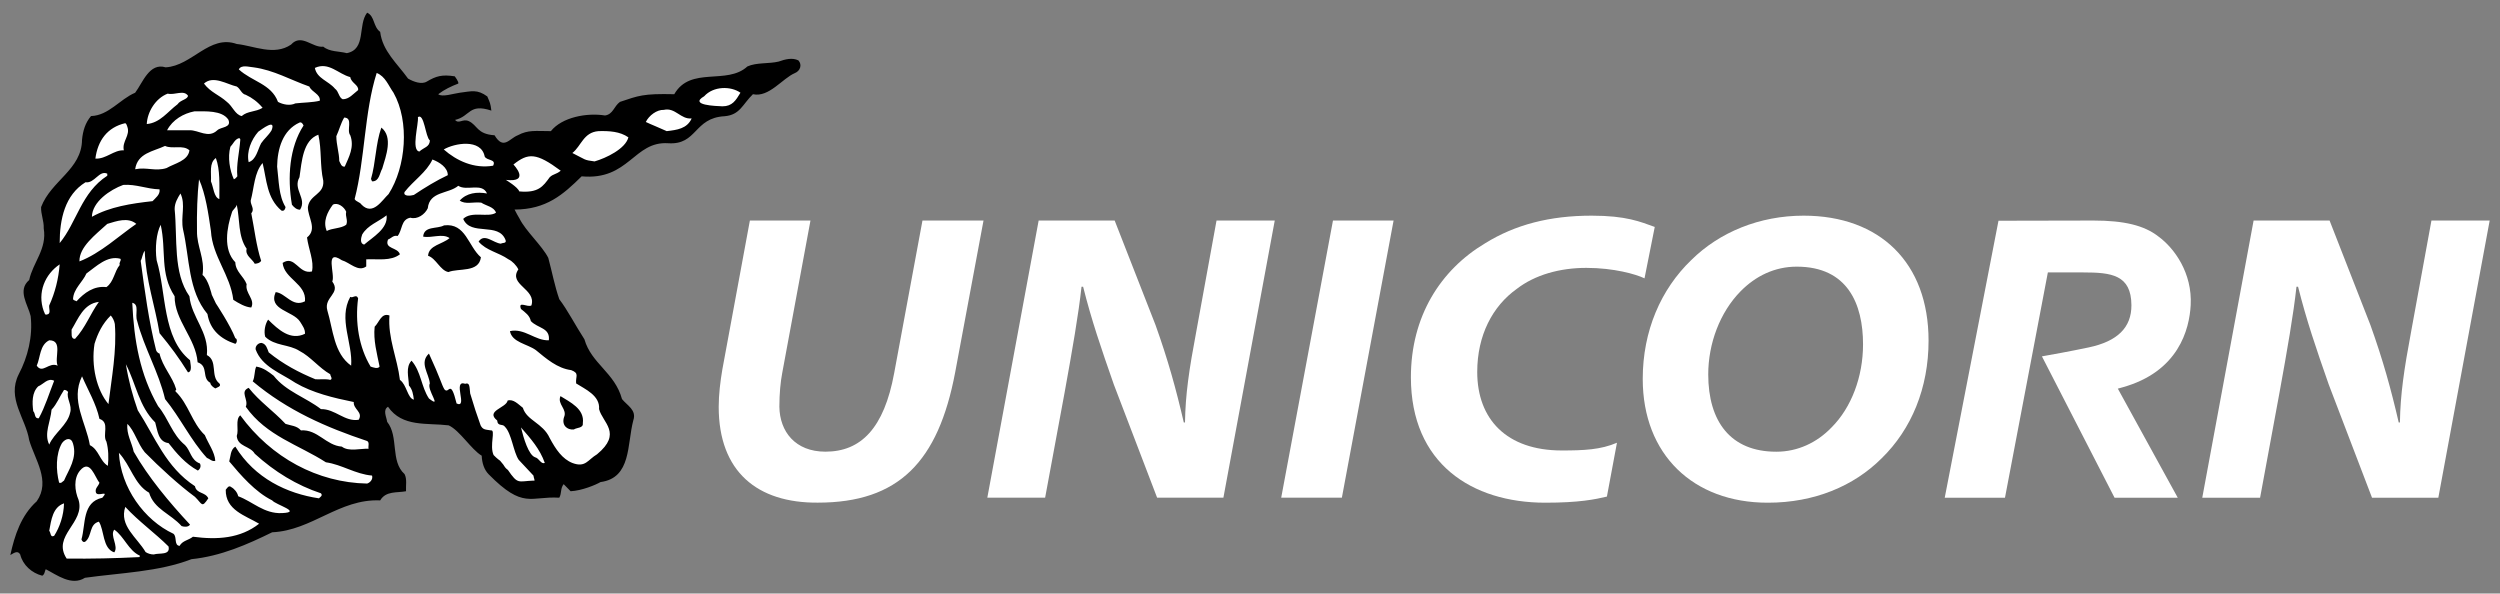 <svg width="139" height="33" viewBox="0 0 139 33" fill="none" xmlns="http://www.w3.org/2000/svg">
<rect x="0" y="0" width="139" height="33" fill="#808080" stroke="none"/>
<path d="M117.99 21.542C121.138 20.672 121.73 18.302 121.802 16.967C121.9 15.186 120.897 13.798 120.009 13.15C119.225 12.535 118.111 12.262 116.393 12.262L111.116 12.273L108.127 27.673H111.477L113.861 15.147H115.835C117.392 15.147 118.496 15.277 118.507 16.965C118.514 18.209 117.736 18.978 116.128 19.317C115.109 19.532 114.02 19.728 113.531 19.814L117.569 27.673H121.083L117.751 21.608L117.99 21.542Z" fill="white"/>
<path d="M45.062 12.263L43.49 20.746C43.4 21.227 43.333 21.865 43.333 22.62C43.355 23.991 44.209 25.113 45.893 25.113C47.871 25.113 49.153 23.81 49.716 20.746L51.289 12.263H54.683L53.108 20.701C52.166 25.684 49.961 27.947 45.466 27.947C42.118 27.97 39.96 26.234 39.96 22.62C39.96 21.934 40.05 21.204 40.163 20.54L41.693 12.263H45.062Z" fill="white"/>
<path d="M54.895 27.672L57.749 12.263H61.976L64.247 18.071C64.942 20.014 65.391 21.636 65.819 23.49H65.886C65.909 21.933 66.111 20.563 66.517 18.414L67.639 12.263H70.876L68.021 27.672H64.336L61.931 21.384C61.212 19.327 60.694 17.819 60.222 15.944H60.132C59.974 17.43 59.616 19.487 59.189 21.842L58.109 27.672H54.895Z" fill="white"/>
<path d="M77.483 12.263L74.608 27.672H71.235L74.113 12.263H77.483Z" fill="white"/>
<path d="M89.344 27.61C88.692 27.764 87.816 27.951 85.908 27.95C81.841 27.947 78.446 25.779 78.446 20.978C78.446 17.593 80.087 15.009 82.58 13.522C84.246 12.494 86.155 11.991 88.493 11.991C90.425 11.991 91.201 12.329 92.004 12.618L91.435 15.476C90.963 15.247 89.731 14.894 88.201 14.894C86.718 14.894 85.346 15.283 84.336 16.059C82.986 17.02 82.134 18.643 82.134 20.68C82.134 23.31 83.772 25.046 86.83 25.046C88.066 25.046 89.002 25.005 89.903 24.616L89.344 27.61Z" fill="white"/>
<path d="M98.775 25.115C99.945 25.115 101.023 24.611 101.832 23.767C102.934 22.668 103.585 20.954 103.585 19.147C103.585 16.906 102.733 14.826 99.9 14.826C98.663 14.826 97.608 15.352 96.776 16.196C95.628 17.364 94.978 19.1 94.978 20.817C94.978 23.424 96.212 25.115 98.753 25.115H98.775ZM98.281 27.95C94.147 27.95 91.336 25.275 91.336 21.069C91.336 18.393 92.348 16.082 94.034 14.46C95.605 12.906 97.831 11.991 100.283 11.991C104.53 11.991 107.228 14.62 107.228 18.94C107.228 21.57 106.283 23.859 104.62 25.481C103.068 27.035 100.865 27.95 98.303 27.95H98.281Z" fill="white"/>
<path d="M122.446 27.673L125.3 12.263H129.525L131.795 18.071C132.492 20.014 132.941 21.637 133.369 23.489H133.436C133.459 21.934 133.661 20.563 134.063 18.414L135.188 12.263H138.426L135.571 27.673H131.884L129.48 21.384C128.76 19.327 128.245 17.819 127.773 15.944H127.683C127.525 17.431 127.166 19.488 126.738 21.842L125.661 27.673H122.446Z" fill="white"/>
<path d="M20.451 0.888C20.561 0.977 20.612 1.116 20.674 1.282C20.744 1.472 20.823 1.685 21.013 1.846C21.129 2.653 21.619 3.25 22.093 3.828C22.256 4.027 22.426 4.234 22.579 4.448L22.596 4.471L22.62 4.485C22.786 4.583 23.111 4.746 23.433 4.746C23.576 4.746 23.701 4.713 23.804 4.649C24.149 4.446 24.407 4.335 24.787 4.335C24.912 4.335 25.051 4.347 25.212 4.371C25.259 4.438 25.303 4.509 25.328 4.561C24.89 4.735 24.565 4.913 24.285 5.13L24.153 5.233L24.28 5.342C24.359 5.411 24.475 5.444 24.632 5.444C24.826 5.444 25.062 5.394 25.269 5.349C25.385 5.325 25.494 5.301 25.577 5.291C25.669 5.279 25.755 5.267 25.836 5.256C26.012 5.231 26.164 5.209 26.302 5.209C26.542 5.209 26.742 5.279 26.986 5.45C27 5.484 27.014 5.515 27.026 5.544C27.095 5.704 27.13 5.785 27.159 5.96C26.976 5.911 26.816 5.887 26.674 5.887C26.301 5.887 26.093 6.05 25.892 6.207C25.728 6.336 25.558 6.469 25.273 6.535L25.055 6.585L25.201 6.756C25.283 6.852 25.377 6.898 25.49 6.898C25.56 6.898 25.626 6.88 25.689 6.862C25.752 6.845 25.811 6.829 25.873 6.829C25.92 6.829 25.964 6.838 26.006 6.856C26.16 6.928 26.253 7.027 26.359 7.141C26.558 7.354 26.782 7.594 27.42 7.652C27.604 7.939 27.788 8.073 27.998 8.073C28.191 8.073 28.358 7.954 28.52 7.839C28.622 7.765 28.728 7.69 28.836 7.648L28.844 7.645L28.851 7.641C29.201 7.453 29.483 7.417 29.878 7.417C29.976 7.417 30.079 7.419 30.19 7.422C30.323 7.424 30.468 7.427 30.628 7.427H30.692L30.732 7.377C31.151 6.85 32.053 6.51 33.032 6.51C33.236 6.51 33.433 6.525 33.618 6.555L33.638 6.558L33.658 6.555C33.99 6.507 34.142 6.285 34.276 6.089C34.353 5.976 34.426 5.869 34.532 5.787L34.698 5.732C35.466 5.474 35.784 5.367 36.912 5.367C37.084 5.367 37.274 5.369 37.486 5.374L37.565 5.376L37.604 5.307C38.07 4.494 38.858 4.443 39.692 4.388C40.378 4.343 41.087 4.296 41.629 3.81C41.899 3.692 42.248 3.668 42.584 3.646C42.835 3.629 43.093 3.611 43.336 3.551C43.537 3.48 43.773 3.407 43.993 3.407C44.11 3.407 44.214 3.427 44.309 3.469C44.378 3.555 44.378 3.64 44.365 3.698C44.342 3.801 44.258 3.893 44.144 3.938C43.887 4.047 43.634 4.248 43.366 4.461C42.954 4.788 42.528 5.126 42.081 5.126C42.017 5.126 41.954 5.119 41.892 5.106L41.823 5.09L41.772 5.14C41.594 5.311 41.455 5.487 41.333 5.642C41.04 6.012 40.83 6.279 40.282 6.326C39.383 6.373 38.969 6.8 38.604 7.176C38.261 7.529 37.965 7.834 37.309 7.834C37.261 7.834 37.21 7.832 37.158 7.829C37.102 7.825 37.047 7.824 36.994 7.824C36.166 7.824 35.647 8.244 35.098 8.688C34.492 9.179 33.866 9.686 32.728 9.686C32.607 9.686 32.48 9.68 32.352 9.669L32.291 9.663L32.247 9.706C31.177 10.761 30.29 11.508 28.61 11.516L28.399 11.517L28.491 11.711C28.564 11.866 28.609 11.943 28.662 12.031C28.692 12.082 28.725 12.138 28.766 12.214C28.946 12.579 29.277 12.974 29.597 13.357C29.892 13.709 30.197 14.072 30.358 14.387C30.431 14.655 30.497 14.929 30.56 15.194C30.679 15.688 30.802 16.199 30.971 16.683L30.978 16.703L30.991 16.721C31.26 17.072 31.527 17.522 31.809 17.999C31.989 18.304 32.175 18.619 32.37 18.92C32.57 19.604 32.993 20.078 33.401 20.538C33.822 21.01 34.256 21.498 34.455 22.224L34.462 22.252L34.48 22.274C34.559 22.373 34.653 22.462 34.744 22.547C35.028 22.816 35.197 22.997 35.083 23.335C34.997 23.659 34.946 24.015 34.897 24.36C34.738 25.464 34.588 26.507 33.372 26.669L33.345 26.672L33.322 26.686C33.065 26.837 32.361 27.126 31.778 27.173L31.433 26.822L31.328 26.715L31.235 26.834C31.106 26.997 31.083 27.161 31.062 27.306C31.051 27.384 31.041 27.459 31.014 27.532C30.939 27.529 30.866 27.527 30.79 27.527C30.511 27.527 30.266 27.55 30.05 27.57C29.869 27.586 29.697 27.602 29.533 27.602C28.925 27.602 28.359 27.385 27.265 26.276C26.998 26.006 26.928 25.613 26.916 25.332L26.913 25.258L26.85 25.22C26.599 25.071 26.317 24.757 26.044 24.453C25.706 24.077 25.356 23.687 25.002 23.526L24.983 23.517L24.963 23.515C24.685 23.481 24.397 23.468 24.119 23.456C23.162 23.414 22.258 23.373 21.683 22.537L21.613 22.435L21.506 22.498C21.187 22.686 21.283 23.039 21.347 23.273C21.367 23.346 21.386 23.414 21.393 23.47L21.397 23.509L21.422 23.539C21.708 23.894 21.758 24.364 21.812 24.862C21.873 25.435 21.937 26.027 22.386 26.444C22.46 26.604 22.452 26.805 22.444 27.018C22.441 27.077 22.439 27.137 22.439 27.197C22.351 27.209 22.261 27.215 22.166 27.223C21.781 27.252 21.347 27.284 21.067 27.683C21.029 27.682 20.992 27.682 20.955 27.682C19.808 27.682 18.84 28.14 17.904 28.583C17.04 28.992 16.147 29.414 15.127 29.459L15.1 29.461L15.075 29.473C13.793 30.102 12.287 30.788 10.633 30.955L10.615 30.957L10.599 30.963C9.265 31.48 7.748 31.644 6.28 31.803C5.762 31.859 5.226 31.918 4.704 31.99L4.676 31.994L4.651 32.01C4.494 32.111 4.328 32.159 4.143 32.159C3.733 32.159 3.304 31.917 2.925 31.703C2.813 31.639 2.705 31.579 2.603 31.527L2.49 31.469L2.428 31.581C2.398 31.634 2.382 31.69 2.368 31.74C2.351 31.799 2.339 31.836 2.32 31.861C1.79 31.704 1.375 31.291 1.253 30.795L1.248 30.777L1.24 30.761C1.15 30.599 1.026 30.564 0.938 30.564C0.881 30.564 0.824 30.579 0.771 30.601C1.002 29.64 1.349 28.681 2.132 27.972L2.143 27.962L2.152 27.95C2.792 27.033 2.396 26.073 2.047 25.226C1.934 24.952 1.827 24.693 1.754 24.441C1.686 24.024 1.52 23.621 1.36 23.231C1.04 22.451 0.737 21.713 1.16 20.872C1.719 19.809 1.959 18.632 1.837 17.557L1.836 17.55L1.834 17.542C1.796 17.377 1.73 17.208 1.66 17.029C1.461 16.522 1.274 16.042 1.709 15.674L1.744 15.644L1.754 15.598C1.829 15.247 1.979 14.932 2.138 14.598C2.408 14.031 2.688 13.444 2.565 12.685C2.571 12.459 2.529 12.259 2.488 12.065C2.45 11.887 2.415 11.719 2.418 11.54C2.649 10.952 3.076 10.496 3.49 10.055C4.077 9.429 4.685 8.781 4.694 7.781C4.745 7.266 4.879 6.895 5.126 6.586C5.742 6.545 6.216 6.189 6.676 5.846C6.958 5.634 7.251 5.415 7.566 5.282L7.599 5.267L7.621 5.239C7.719 5.109 7.81 4.955 7.907 4.793C8.187 4.322 8.477 3.836 8.938 3.836C9.012 3.836 9.09 3.849 9.171 3.873L9.193 3.88L9.217 3.879C9.882 3.842 10.44 3.485 10.979 3.141C11.512 2.8 12.015 2.478 12.585 2.478C12.764 2.478 12.939 2.51 13.12 2.574L13.135 2.58L13.151 2.581C13.401 2.607 13.664 2.667 13.942 2.73C14.337 2.82 14.746 2.913 15.152 2.913C15.579 2.913 15.941 2.808 16.257 2.592L16.27 2.583L16.28 2.571C16.404 2.435 16.53 2.372 16.678 2.372C16.85 2.372 17.034 2.455 17.228 2.542C17.44 2.637 17.66 2.736 17.889 2.736C17.904 2.736 17.919 2.735 17.934 2.734C18.196 2.929 18.515 2.971 18.824 3.013C18.974 3.033 19.115 3.052 19.248 3.087L19.277 3.095L19.306 3.089C20.07 2.94 20.158 2.295 20.236 1.726C20.276 1.428 20.319 1.121 20.451 0.888Z" fill="white"/>
<path d="M31.162 22.024C30.968 22.484 31.566 22.747 31.356 23.206C31.226 23.634 31.517 23.913 31.904 23.88C32.066 23.765 32.437 23.814 32.405 23.535C32.518 22.73 31.678 22.352 31.162 22.024ZM24.689 12.531C24.302 12.744 23.576 12.547 23.527 13.155C23.995 13.253 24.593 12.958 24.996 13.237C24.609 13.582 23.834 13.631 23.801 14.223C24.237 14.354 24.48 15.044 24.931 15.126C25.496 14.896 26.627 15.175 26.739 14.305C26.029 13.697 25.9 12.383 24.689 12.531ZM41.169 5.156C40.636 4.779 39.668 4.779 39.151 5.353C38.288 5.854 39.813 5.895 40.168 5.911C40.717 5.911 40.91 5.583 41.169 5.156ZM38.457 6.585C37.844 6.651 37.553 5.961 36.908 6.109C36.52 6.092 36.084 6.421 35.907 6.782C36.214 6.93 36.682 7.11 37.069 7.291C37.634 7.225 38.199 7.16 38.457 6.585ZM34.939 7.636C34.47 7.308 33.873 7.275 33.276 7.291C32.437 7.357 32.324 8.113 31.823 8.507C32.598 8.893 32.437 8.893 33.058 8.975C33.688 8.794 34.777 8.277 34.939 7.636ZM31.177 9.492C29.813 8.482 29.37 8.491 28.547 9.147C28.547 9.147 29.531 10.166 28.127 10.002C28.127 10.002 28.805 10.412 28.869 10.642C29.935 10.741 30.193 10.363 30.564 9.854C30.774 9.656 30.903 9.714 31.177 9.492ZM28.272 14.419C27.707 14.025 27.046 13.943 26.61 13.434C26.933 12.942 27.433 13.516 27.852 13.549C27.933 13.483 28.175 13.549 28.111 13.352C27.723 12.317 26.174 13.155 25.754 12.17C26.222 11.71 27.159 12.12 27.578 11.825C27.465 11.496 27.029 11.447 26.755 11.266C26.303 11.217 25.867 11.381 25.561 11.151C25.948 10.724 26.513 10.658 27.078 10.757C26.803 10.133 25.948 10.642 25.48 10.33C24.931 10.79 23.881 10.625 23.785 11.578C23.623 11.923 23.204 12.219 22.816 12.104C22.284 12.202 22.381 12.793 22.106 13.122C21.88 13.056 21.751 13.253 21.573 13.319C21.364 13.861 22.106 13.73 22.235 14.14C21.719 14.534 21.009 14.387 20.363 14.419V14.814C19.911 15.142 19.459 14.6 19.007 14.469C18.023 13.812 18.652 15.257 18.474 15.652C18.975 16.325 17.99 16.505 18.2 17.261C18.523 18.328 18.555 19.642 19.524 20.332C19.621 19.068 18.797 17.737 19.475 16.505C19.605 16.604 19.814 16.325 19.911 16.588C19.733 17.918 19.959 19.314 20.605 20.382C20.75 20.431 21.009 20.529 21.105 20.382C20.96 19.659 20.75 18.92 20.831 18.165C21.089 17.918 21.203 17.376 21.654 17.54C21.557 18.805 22.09 19.905 22.235 21.121C22.623 21.4 22.651 22.135 23.01 22.221C22.978 21.942 22.93 21.646 22.736 21.433C22.72 20.956 22.542 20.415 22.881 20.053C23.414 20.661 23.414 21.498 23.849 22.155C24.624 22.763 23.704 21.663 23.898 21.318C23.849 20.759 23.301 20.168 23.849 19.659C24.507 21.088 24.536 21.346 24.705 21.642C24.971 21.971 25.032 20.985 25.387 22.435C26.041 22.73 25.133 21.088 25.867 21.338C26.122 21.252 26.101 21.498 26.142 21.876C26.384 22.689 26.485 22.977 26.722 23.65C26.848 23.901 26.989 23.88 27.291 23.929C27.577 23.874 27.202 24.776 27.444 25.301C27.635 25.502 27.806 25.617 27.806 25.617L27.982 25.83C28.099 26.015 28.119 26.036 28.24 26.13C28.805 26.959 28.805 26.754 29.66 26.721C29.789 26.787 29.66 26.541 29.66 26.442L28.841 25.567C28.543 25.132 28.45 24.11 28.078 23.732C27.949 23.535 27.675 23.736 27.643 23.379C26.965 22.837 28.159 22.681 28.224 22.27C28.547 22.172 28.813 22.476 29.071 22.673C29.289 23.387 30.177 23.511 30.564 24.356C30.903 24.988 31.266 25.522 31.831 25.744C32.557 26.015 32.679 25.563 33.195 25.259C34.616 24.085 33.502 23.502 33.308 22.747C33.373 21.991 32.517 21.63 32.033 21.318C31.992 20.923 32.234 20.759 31.758 20.579C30.983 20.48 30.37 19.938 29.789 19.462C29.305 19.117 28.466 19.035 28.353 18.411C29.16 18.23 29.757 18.953 30.516 18.92C30.596 18.213 29.902 18.263 29.515 17.852C29.451 17.54 29.208 17.376 28.966 17.179C28.789 16.702 29.337 17.113 29.547 16.982C29.837 16.062 28.24 15.832 28.821 14.978C28.708 14.748 28.482 14.518 28.272 14.419ZM30.29 25.736C30.015 24.964 29.531 24.414 28.966 23.765C29.112 24.373 29.39 25.296 29.749 25.424C29.975 25.473 30.08 25.834 30.29 25.736ZM20.686 26.442C19.75 26.36 19.023 25.834 18.119 25.703C16.618 24.734 14.811 24.241 13.665 22.615C13.842 22.221 13.309 21.778 13.826 21.564C14.439 22.336 15.182 22.829 15.876 23.568C16.166 23.666 16.505 23.666 16.731 23.929C17.667 23.863 18.12 24.767 19.007 24.832C19.379 25.128 20.056 24.931 20.492 24.948C20.46 24.8 20.557 24.602 20.412 24.52C18.152 23.765 15.989 22.829 14.052 21.203C14.181 20.956 14.133 20.628 14.246 20.382C14.649 20.447 14.94 20.677 15.214 20.89C15.892 21.761 17.022 22.106 17.845 22.747C18.636 22.73 19.169 23.469 19.944 23.338C20.202 22.911 19.637 22.763 19.669 22.352C18.539 22.123 17.377 21.843 16.425 21.285C15.617 20.743 14.568 20.398 14.214 19.429C14.181 19.232 14.375 19.051 14.552 19.068C14.811 19.133 14.859 19.396 14.94 19.593C15.747 20.25 16.618 20.71 17.538 21.088C17.813 21.104 18.104 21.055 18.362 21.121C18.523 21.072 18.362 20.907 18.362 20.808C17.748 20.464 17.264 19.823 16.651 19.511C16.07 19.133 15.279 19.248 14.746 18.723C14.665 18.444 14.73 18.033 14.907 17.77C15.472 18.328 16.151 18.953 16.957 18.558C16.974 18.296 16.812 18.099 16.683 17.885C16.296 17.277 14.891 17.244 15.327 16.242C15.876 16.292 16.263 17.113 16.957 16.752C17.054 15.783 15.795 15.504 15.714 14.617C16.409 14.157 16.602 15.274 17.345 15.093C17.474 14.518 17.151 13.845 17.07 13.204C17.667 12.728 17.103 12.071 17.119 11.512C17.216 10.806 18.039 10.823 17.974 10.05C17.78 9.18 17.893 8.343 17.7 7.489C16.844 7.801 16.78 8.967 16.651 9.854C16.263 10.527 17.086 11.036 16.683 11.66C16.505 11.66 16.36 11.545 16.231 11.381C15.973 9.87 16.086 8.195 16.877 6.979C16.844 6.897 16.764 6.766 16.651 6.815C15.714 7.242 15.424 8.277 15.408 9.262C15.505 10.034 15.489 10.888 15.876 11.512C15.86 11.611 15.811 11.759 15.65 11.71C14.827 11.02 14.827 9.985 14.601 9.065C14.133 9.591 14.133 10.445 13.939 11.151C13.923 11.398 14.181 11.627 13.971 11.857C14.149 12.744 14.246 13.664 14.52 14.501C14.439 14.633 14.31 14.649 14.165 14.666C14.019 14.387 13.616 14.206 13.713 13.829C13.228 13.139 13.342 12.202 13.164 11.381C13.132 11.562 12.922 11.66 12.89 11.825C12.615 12.646 12.39 13.877 13.084 14.584C13.1 15.109 13.535 15.339 13.713 15.799C13.616 16.308 14.197 16.637 13.971 17.097C13.648 17.08 13.277 16.867 12.971 16.67C12.809 15.29 11.808 14.255 11.728 12.843C11.582 11.857 11.437 10.806 11.066 9.969C10.969 10.806 10.937 11.857 10.953 12.843C10.937 13.713 11.405 14.37 11.26 15.29C11.582 15.52 11.776 16.39 11.776 16.39L12.002 16.867C12.002 16.867 12.809 18.082 13.084 18.805C13.196 18.821 13.196 19.051 13.084 19.117C12.276 18.854 11.679 18.345 11.534 17.458C10.452 16.16 10.549 14.37 10.178 12.761C10.033 12.054 10.339 11.381 10.033 10.757C9.872 11.02 9.71 11.283 9.71 11.627C9.872 13.286 9.613 15.159 10.533 16.472C10.646 17.655 11.631 18.46 11.502 19.741C12.131 20.069 11.679 20.923 12.196 21.318C12.341 21.482 12.051 21.548 11.97 21.597C11.857 21.531 11.695 21.416 11.695 21.285C11.195 21.022 11.617 20.357 10.987 20.143C10.89 18.813 9.694 17.803 9.71 16.472C8.871 15.191 9.258 13.943 8.935 12.498C8.693 12.958 8.612 13.779 8.709 14.469C9.258 16.292 9.016 18.78 10.566 20.029C10.582 20.225 10.711 20.669 10.452 20.702C9.952 19.897 9.484 19.265 8.871 18.526C8.629 17.031 8.096 15.537 8.048 13.943C7.918 14.107 7.918 14.337 7.822 14.501C8.048 16.177 8.274 17.869 8.677 19.462C8.693 19.544 8.79 19.642 8.871 19.659C9.032 20.382 9.597 20.956 9.791 21.63C9.823 21.695 9.726 21.695 9.759 21.761C10.501 22.484 10.662 23.502 11.389 24.192C11.582 24.668 11.938 25.128 11.97 25.621C11.808 25.687 11.647 25.506 11.502 25.457C10.614 24.487 10.001 23.19 9.177 22.188C8.822 20.677 8.015 19.347 7.628 17.852C7.483 17.475 7.773 16.933 7.354 16.834C7.45 18.953 7.789 20.841 8.79 22.582C9.371 23.272 9.565 24.159 10.291 24.75C10.598 25.063 10.614 25.588 11.115 25.769C11.195 25.916 11.131 26.08 11.001 26.163C10.307 25.785 9.807 25.194 9.371 24.636C8.79 24.569 8.758 23.929 8.629 23.486C7.725 22.599 7.563 21.334 6.999 20.25C7.144 21.154 7.37 21.991 7.66 22.812C8.629 24.307 9.21 25.966 10.84 27.033C10.921 27.461 11.421 27.346 11.582 27.707C11.211 28.265 11.251 28.027 10.84 27.625C9.968 26.984 8.871 25.982 8.048 25.144C7.644 24.652 7.483 23.946 7.079 23.568C7.031 24.159 7.321 24.586 7.434 25.112C8.241 26.524 9.387 27.904 10.566 29.169C10.469 29.317 10.243 29.3 10.098 29.251C9.484 28.561 8.564 28.314 8.29 27.395C7.466 26.935 7.273 25.884 6.611 25.177C6.708 27.099 8.015 28.922 9.645 29.678C9.855 29.858 9.662 30.318 9.985 30.351C10.146 30.056 10.485 30.039 10.727 29.842C12.083 30.022 13.358 29.94 14.407 29.119C13.632 28.659 12.535 28.364 12.551 27.23C12.615 27.165 12.712 26.951 12.857 27.083C13.035 27.181 13.196 27.378 13.245 27.592C14.052 27.887 14.681 28.577 15.682 28.528C16.828 28.479 15.327 28.068 15.133 27.822C14.197 27.362 13.374 26.409 12.745 25.654C12.825 25.375 12.809 24.997 13.084 24.832C14.165 26.59 15.957 27.444 17.732 27.707C17.813 27.625 17.958 27.559 17.845 27.428C16.505 26.984 15.263 26.229 14.165 25.227C13.907 24.783 13.213 24.849 13.164 24.241C13.293 23.88 13.067 23.338 13.358 23.092C15.085 25.457 17.667 26.836 20.412 26.886C20.573 26.836 20.75 26.655 20.686 26.442ZM9.371 30.384C8.612 29.628 7.725 29.004 6.966 28.183C6.611 29.234 7.628 29.891 8.096 30.696C8.225 30.778 8.386 30.828 8.548 30.828C8.855 30.729 9.484 30.893 9.371 30.384ZM7.773 30.893C7.144 30.614 6.902 29.825 6.353 29.448C6.094 29.776 6.611 30.367 6.353 30.712C5.691 30.498 5.804 29.464 5.497 29.004C4.948 29.152 5.126 29.792 4.755 30.105C4.642 30.187 4.561 30.088 4.529 29.99C4.771 29.152 4.561 27.92 5.691 27.674C6.094 27.214 5.449 27.641 5.336 27.395C5.255 27.148 5.481 27.033 5.529 26.836C5.271 26.541 5.013 25.489 4.448 26.163C4.077 26.606 4.157 27.296 4.367 27.789C4.755 29.07 2.866 29.776 3.706 31.057C5.078 31.074 6.417 31.041 7.741 30.975C7.757 30.959 7.789 30.942 7.773 30.893ZM3.011 29.792C3.318 29.317 3.544 28.659 3.56 27.986C2.931 28.2 2.85 28.906 2.737 29.514C2.834 29.612 2.786 29.907 3.011 29.792ZM2.737 24.718C3.011 24.077 3.754 23.634 3.9 22.944C4.028 22.533 3.673 22.139 3.786 21.794C3.722 21.712 3.657 21.679 3.56 21.679C3.318 22.041 3.173 22.451 2.866 22.779C2.818 23.42 2.431 24.11 2.737 24.718ZM3.011 21.17C2.657 20.989 2.414 21.367 2.124 21.482C1.769 21.827 1.785 22.385 1.849 22.862C1.979 22.977 1.898 23.288 2.156 23.256C2.511 22.615 2.737 21.86 3.011 21.17ZM2.043 20.332C2.366 20.808 2.721 20.102 3.205 20.332C3.011 19.889 3.512 18.92 2.737 18.92C2.204 19.183 2.253 19.856 2.043 20.332ZM2.431 17.294C2.479 17.36 2.479 17.523 2.592 17.491C2.866 17.458 2.705 17.162 2.737 16.982C3.06 16.276 3.254 15.504 3.318 14.699C2.511 15.241 2.059 16.259 2.431 17.294ZM3.318 13.516C4.27 12.367 4.513 10.708 5.965 9.771V9.656C5.513 9.443 5.255 10.215 4.755 10.133C3.609 10.839 3.318 12.186 3.318 13.516ZM5.303 8.819C5.901 8.852 6.336 8.326 6.885 8.359C6.773 7.85 7.257 7.538 7.079 7.045C7.047 6.979 7.047 6.897 6.966 6.848C5.965 7.078 5.433 7.817 5.303 8.819ZM7.579 12.448C7.111 12.054 6.466 12.301 5.965 12.448C5.303 13.056 4.399 13.73 4.416 14.534C5.578 14.091 6.643 13.089 7.579 12.448ZM6.03 22.468C6.207 21.006 6.498 19.494 6.385 18.016C6.353 17.836 6.272 17.672 6.159 17.54C5.691 18 5.433 18.542 5.255 19.117C5.061 20.332 5.368 21.679 6.03 22.468ZM4.997 24.75C5.497 24.997 5.546 25.637 5.998 25.9C6.046 25.457 6.03 24.964 5.917 24.553C5.675 24.176 6.127 23.486 5.529 23.288C5.352 22.451 4.884 21.679 4.561 20.923C3.9 22.254 4.787 23.502 4.997 24.75ZM4.061 24.668C3.964 24.307 3.657 24.356 3.447 24.636C3.092 25.243 3.109 26.146 3.286 26.836C3.431 26.886 3.463 26.771 3.56 26.721C3.819 26.114 4.303 25.473 4.061 24.668ZM4.174 18.838C4.755 18.213 5.013 17.458 5.497 16.785C4.642 16.883 4.351 17.721 3.98 18.328C3.996 18.509 3.915 18.854 4.174 18.838ZM6.692 14.387C5.965 14.19 5.352 14.814 4.803 15.208C4.61 15.668 4.077 16.062 4.061 16.637C4.109 16.719 4.19 16.702 4.254 16.752C4.69 16.276 5.223 15.881 5.917 15.963C6.336 15.668 6.353 15.093 6.659 14.732C6.595 14.584 6.773 14.485 6.692 14.387ZM6.853 10.281C6.127 10.544 5.126 11.217 5.11 12.054C6.111 11.496 7.289 11.316 8.483 11.184C8.629 11.02 8.919 10.823 8.871 10.527C8.16 10.511 7.579 10.231 6.853 10.281ZM7.515 9.41C8.144 9.278 8.645 9.542 9.258 9.345C9.71 9.082 10.452 8.95 10.533 8.359C10.178 8.031 9.581 8.31 9.177 8.113C8.516 8.425 7.644 8.507 7.515 9.41ZM8.16 6.897C8.903 6.832 9.323 6.207 9.872 5.797C10.033 5.55 10.436 5.534 10.452 5.321C10.21 4.976 9.726 5.304 9.323 5.206C8.645 5.468 8.193 6.224 8.16 6.897ZM11.728 10.084C11.873 10.412 11.889 10.97 12.196 11.069C12.196 10.281 12.244 9.443 12.002 8.786C11.615 9.065 11.76 9.624 11.728 10.084ZM10.808 6.191C10.21 6.306 9.597 6.651 9.29 7.242H10.533C11.05 7.225 11.582 7.718 12.083 7.242C12.292 7.045 12.89 7.11 12.696 6.651C12.341 6.125 11.421 6.191 10.808 6.191ZM13.358 7.801C13.374 7.751 13.342 7.669 13.277 7.685C13.051 7.751 12.971 7.997 12.809 8.162C12.648 8.753 12.777 9.476 13.003 9.969C13.084 9.936 13.148 9.87 13.196 9.804C13.132 9.147 13.309 8.474 13.358 7.801ZM11.34 4.647C11.711 5.14 12.18 5.271 12.615 5.665C12.938 5.911 13.067 6.371 13.438 6.453C13.777 6.158 14.197 6.24 14.601 5.994C14.326 5.665 14.019 5.435 13.665 5.271C13.423 5.222 13.374 4.943 13.164 4.811C12.632 4.696 11.857 4.171 11.34 4.647ZM14.359 7.324C13.971 7.767 13.697 8.425 13.826 9.016C14.246 8.885 14.326 8.326 14.52 7.964C14.698 7.702 14.924 7.538 15.101 7.242C15.359 6.569 14.568 7.176 14.359 7.324ZM13.277 3.858C14.003 4.532 15.085 4.663 15.456 5.665C15.731 5.813 16.118 5.895 16.425 5.748C16.877 5.698 17.393 5.698 17.78 5.6C17.829 5.238 17.329 5.123 17.199 4.811C16.166 4.45 15.214 3.892 14.1 3.744C13.842 3.727 13.423 3.579 13.277 3.858ZM19.475 7.521C19.249 7.242 19.653 6.552 19.137 6.536C18.943 6.864 18.862 7.225 18.7 7.571C18.7 8.047 18.862 8.507 18.862 8.95C18.927 9.065 18.975 9.296 19.169 9.262C19.395 8.737 19.717 8.178 19.475 7.521ZM19.249 11.775C19.137 11.496 18.765 11.233 18.507 11.381C18.2 11.792 17.942 12.317 18.168 12.843C18.458 12.678 18.959 12.711 19.249 12.498C19.362 12.252 19.185 12.038 19.249 11.775ZM17.506 3.776C17.619 4.368 18.265 4.499 18.62 4.926C18.846 5.091 18.83 5.419 19.056 5.518C19.411 5.518 19.637 5.222 19.911 5.009C19.959 4.729 19.524 4.614 19.475 4.286C18.814 4.121 18.281 3.415 17.506 3.776ZM21.493 11.972C21.041 12.334 20.444 12.514 20.137 13.04C20.073 13.22 19.992 13.549 20.25 13.598C20.718 13.188 21.59 12.711 21.493 11.972ZM19.717 11.069C19.814 11.233 19.992 11.217 20.105 11.381C20.735 12.021 21.251 11.118 21.606 10.79C22.574 9.278 22.784 6.766 21.88 5.156C21.59 4.746 21.428 4.253 20.944 4.056C20.25 6.24 20.298 8.852 19.717 11.069ZM23.01 10.839C23.623 10.428 24.269 10.034 24.898 9.739C24.898 9.312 24.431 9.016 24.043 8.868C23.72 9.574 22.994 10.034 22.494 10.675C22.397 10.938 22.849 10.888 23.01 10.839ZM23.317 8.425C23.559 8.195 23.898 8.178 23.898 7.801C23.656 7.636 23.591 6.265 23.236 6.511C23.285 6.889 22.849 8.359 23.317 8.425ZM24.673 8.31C25.383 8.934 26.352 9.394 27.417 9.213C27.61 8.835 27.078 8.95 26.949 8.704C26.755 7.685 25.254 7.964 24.673 8.31ZM44.196 4.063C43.502 4.359 42.751 5.435 41.863 5.238C41.282 5.797 41.153 6.388 40.289 6.462C38.57 6.552 38.772 8.072 37.15 7.964C35.237 7.839 34.979 10.043 32.34 9.804C31.306 10.823 30.378 11.644 28.611 11.652C28.724 11.89 28.764 11.931 28.885 12.153C29.224 12.843 30.145 13.664 30.484 14.337C30.693 15.109 30.838 15.898 31.097 16.637C31.549 17.228 31.992 18.09 32.493 18.863C32.88 20.225 34.18 20.71 34.583 22.188C34.874 22.55 35.407 22.796 35.212 23.371C34.858 24.701 35.116 26.573 33.389 26.803C33.122 26.959 32.356 27.28 31.726 27.313L31.339 26.918C31.145 27.165 31.242 27.41 31.097 27.672C29.483 27.574 29.107 28.335 27.171 26.372C26.913 26.112 26.799 25.732 26.783 25.337C26.202 24.992 25.561 23.929 24.947 23.65C23.736 23.502 22.364 23.765 21.573 22.615C21.267 22.796 21.493 23.19 21.525 23.453C22.187 24.274 21.687 25.637 22.494 26.36C22.639 26.639 22.558 27 22.574 27.313C22.074 27.411 21.46 27.28 21.138 27.822C18.862 27.723 17.345 29.497 15.133 29.595C13.761 30.269 12.276 30.926 10.646 31.09C8.822 31.796 6.724 31.846 4.723 32.125C3.98 32.601 3.157 31.961 2.543 31.648C2.479 31.764 2.495 31.928 2.35 32.01C1.769 31.862 1.268 31.419 1.123 30.828C0.978 30.565 0.736 30.778 0.574 30.86C0.816 29.76 1.171 28.659 2.043 27.871C2.834 26.738 1.93 25.539 1.623 24.471C1.43 23.256 0.364 22.155 1.042 20.808C1.543 19.856 1.833 18.706 1.704 17.573C1.559 16.949 0.946 16.144 1.623 15.569C1.833 14.584 2.624 13.845 2.431 12.695C2.447 12.268 2.269 11.923 2.285 11.512C2.85 10.034 4.545 9.427 4.561 7.767C4.61 7.275 4.739 6.832 5.061 6.453C6.046 6.421 6.659 5.518 7.515 5.156C7.935 4.598 8.306 3.465 9.21 3.744C10.678 3.662 11.647 1.904 13.164 2.446C14.116 2.545 15.246 3.12 16.182 2.479C16.764 1.839 17.377 2.676 17.974 2.594C18.33 2.89 18.846 2.84 19.282 2.955C20.379 2.742 19.879 1.395 20.412 0.705C20.847 0.902 20.735 1.477 21.138 1.773C21.267 2.84 22.074 3.514 22.687 4.368C22.994 4.549 23.446 4.713 23.736 4.532C24.237 4.236 24.568 4.13 25.286 4.244C25.286 4.244 25.528 4.565 25.48 4.647C25.092 4.795 24.705 4.976 24.366 5.238C24.576 5.419 25.23 5.197 25.561 5.156C26.222 5.074 26.529 4.951 27.094 5.362C27.231 5.69 27.271 5.731 27.32 6.15C26.061 5.731 26.157 6.47 25.302 6.667C25.512 6.914 25.722 6.585 26.061 6.733C26.561 6.963 26.505 7.455 27.497 7.521C27.998 8.359 28.32 7.702 28.789 7.521C29.37 7.209 29.773 7.291 30.629 7.291C31.242 6.519 32.622 6.257 33.639 6.421C34.091 6.355 34.131 5.911 34.47 5.665C35.503 5.321 35.745 5.197 37.489 5.238C38.393 3.662 40.411 4.746 41.556 3.694C42.057 3.465 42.759 3.554 43.292 3.423C43.663 3.291 44.051 3.193 44.39 3.357C44.616 3.603 44.487 3.948 44.196 4.063ZM21.251 9.377C21.106 9.624 21.09 10.084 20.703 10.084C20.638 10.067 20.686 9.985 20.622 9.969C20.896 9.049 20.88 7.997 21.203 7.094C21.865 7.62 21.461 8.671 21.251 9.377Z" fill="black"/>
</svg>
